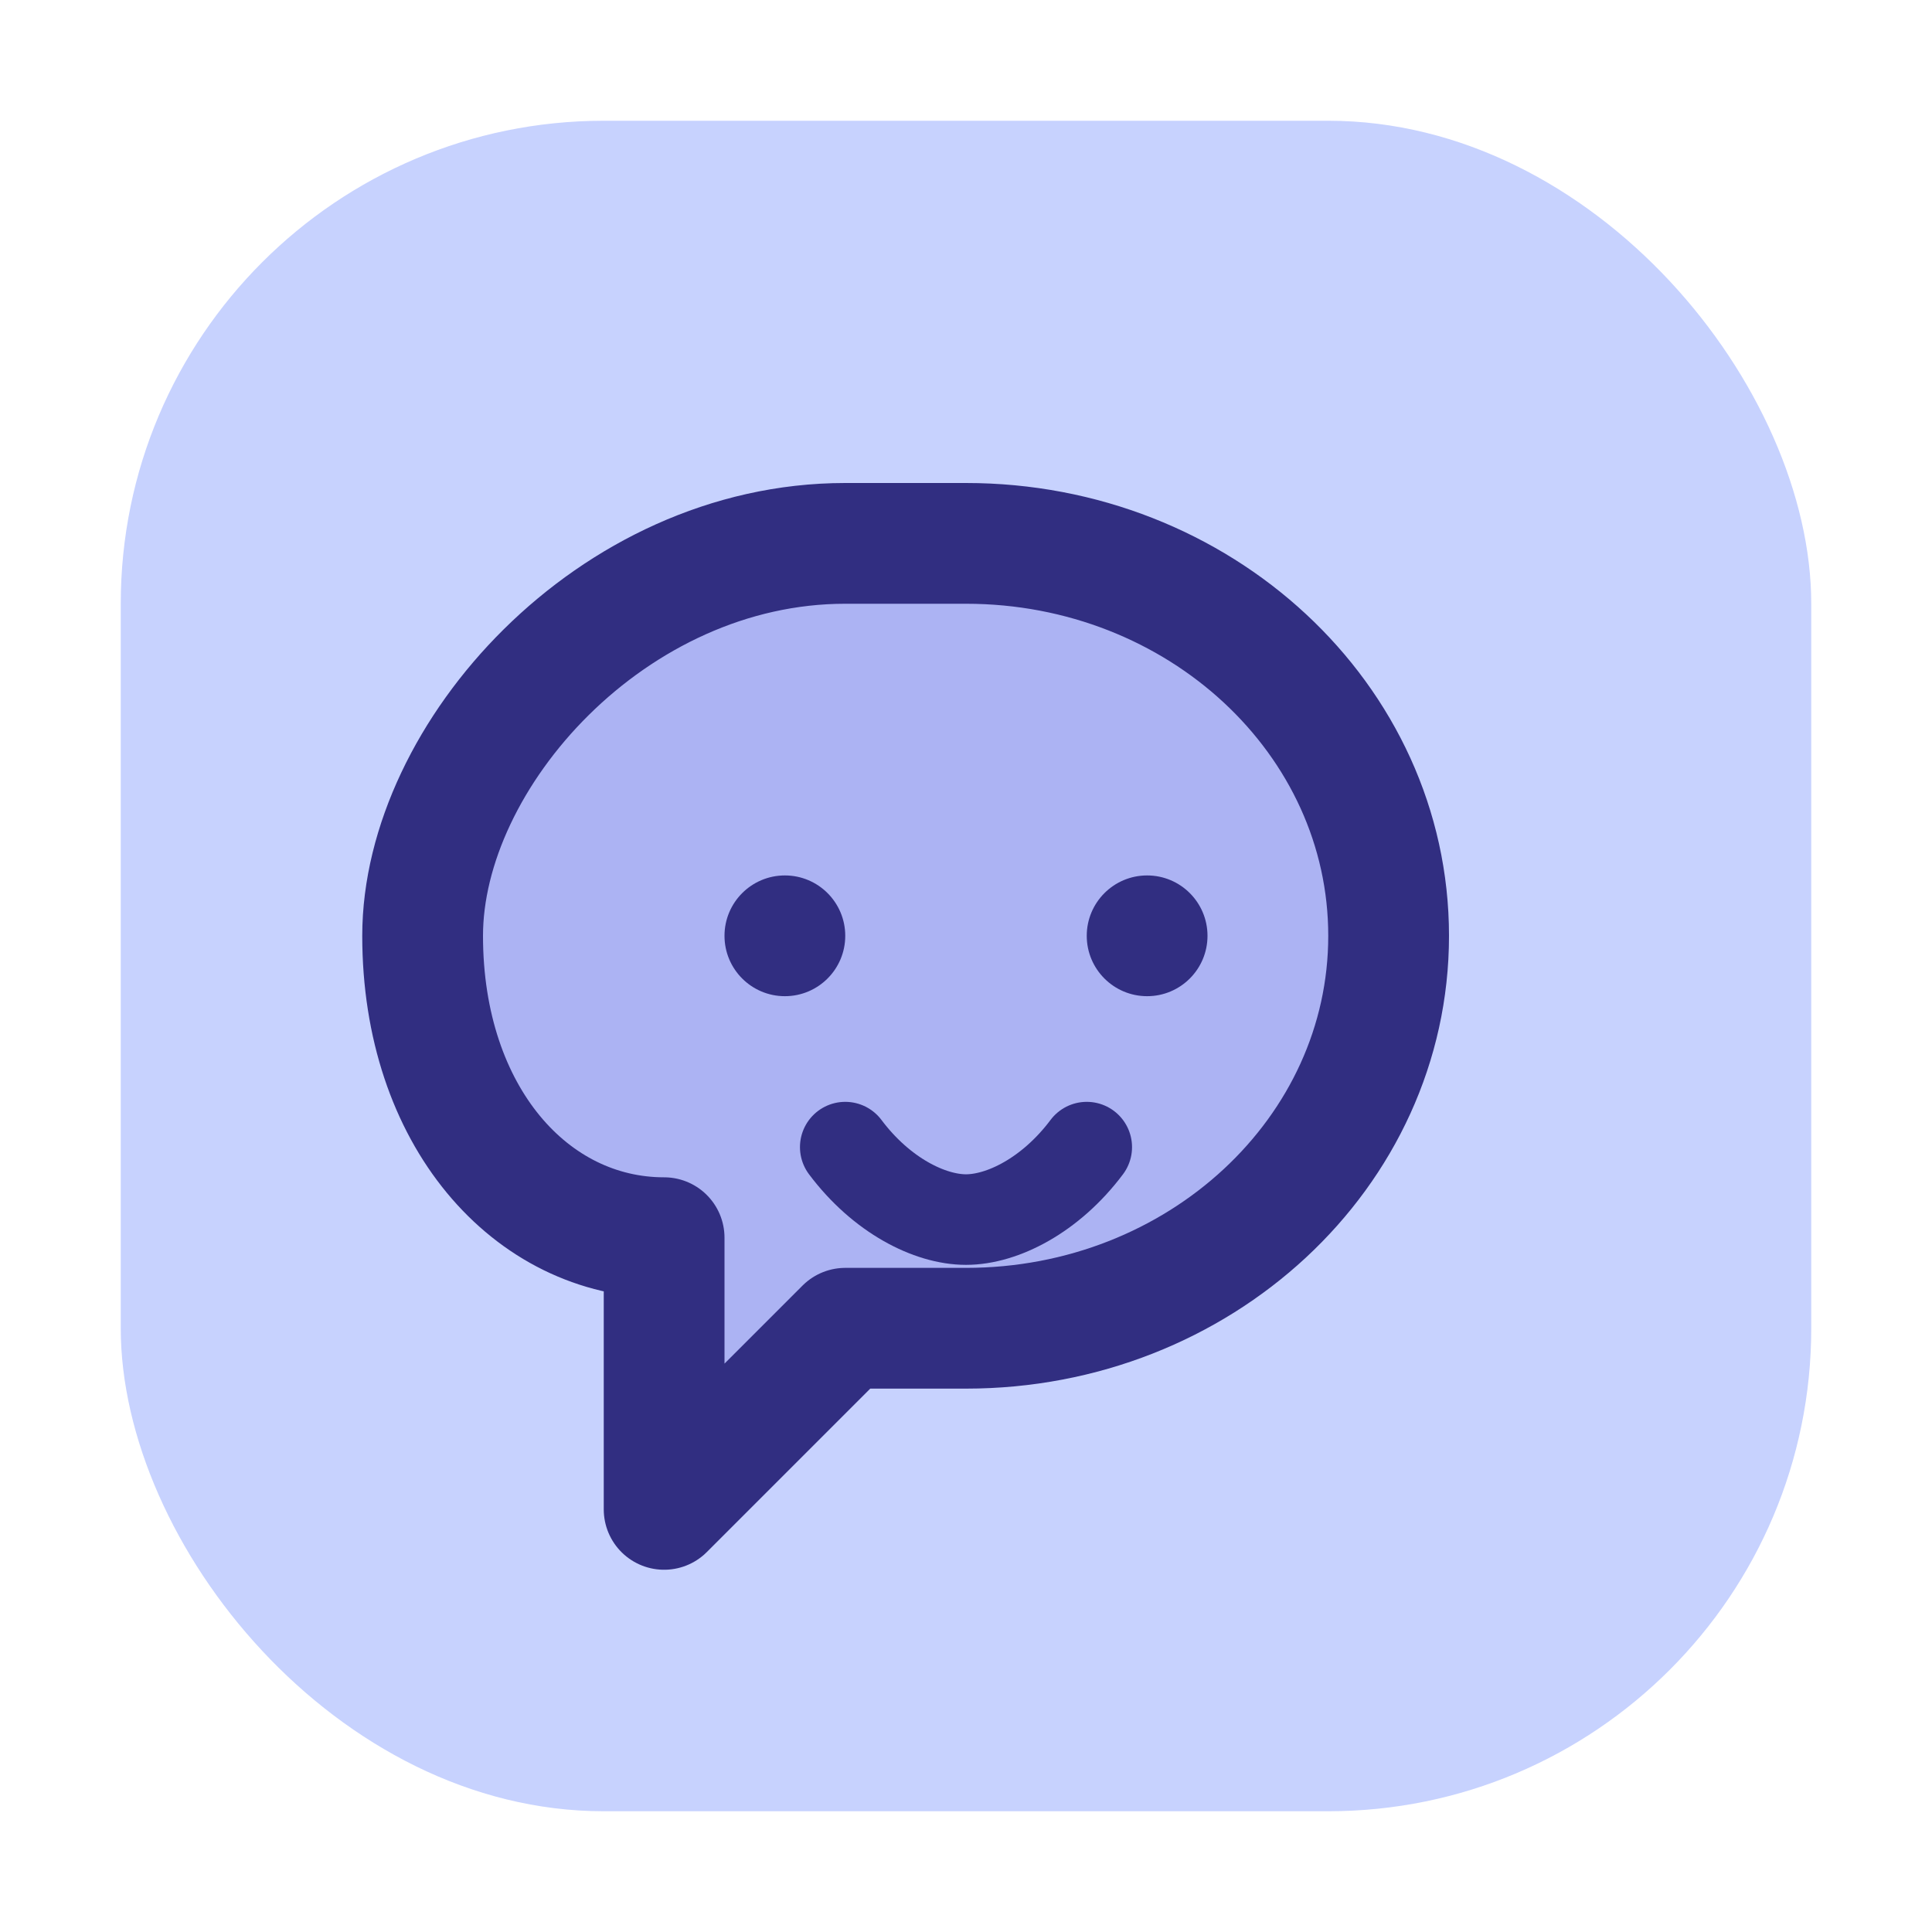 <svg xmlns="http://www.w3.org/2000/svg" width="64" height="64" viewBox="0 0 64 64" fill="none">
  <rect x="4" y="4" width="56" height="56" rx="16" fill="#C7D2FE"/>
  <path d="M32 18c7.732 0 14 5.82 14 13s-6.268 13-14 13h-4l-6 6v-9c-4.418 0-8-4.03-8-10s6.268-13 14-13z" fill="#4338CA" opacity="0.2"/>
  <path d="M32 18c7.732 0 14 5.82 14 13s-6.268 13-14 13h-4l-6 6v-9c-4.418 0-8-4.03-8-10s6.268-13 14-13z" stroke="#312E81" stroke-width="4" stroke-linecap="round" stroke-linejoin="round"/>
  <circle cx="26" cy="31" r="2" fill="#312E81"/>
  <circle cx="38" cy="31" r="2" fill="#312E81"/>
  <path d="M28 38c1.2 1.6 2.8 2.4 4 2.4s2.8-.8 4-2.4" stroke="#312E81" stroke-width="3" stroke-linecap="round"/>
</svg>
